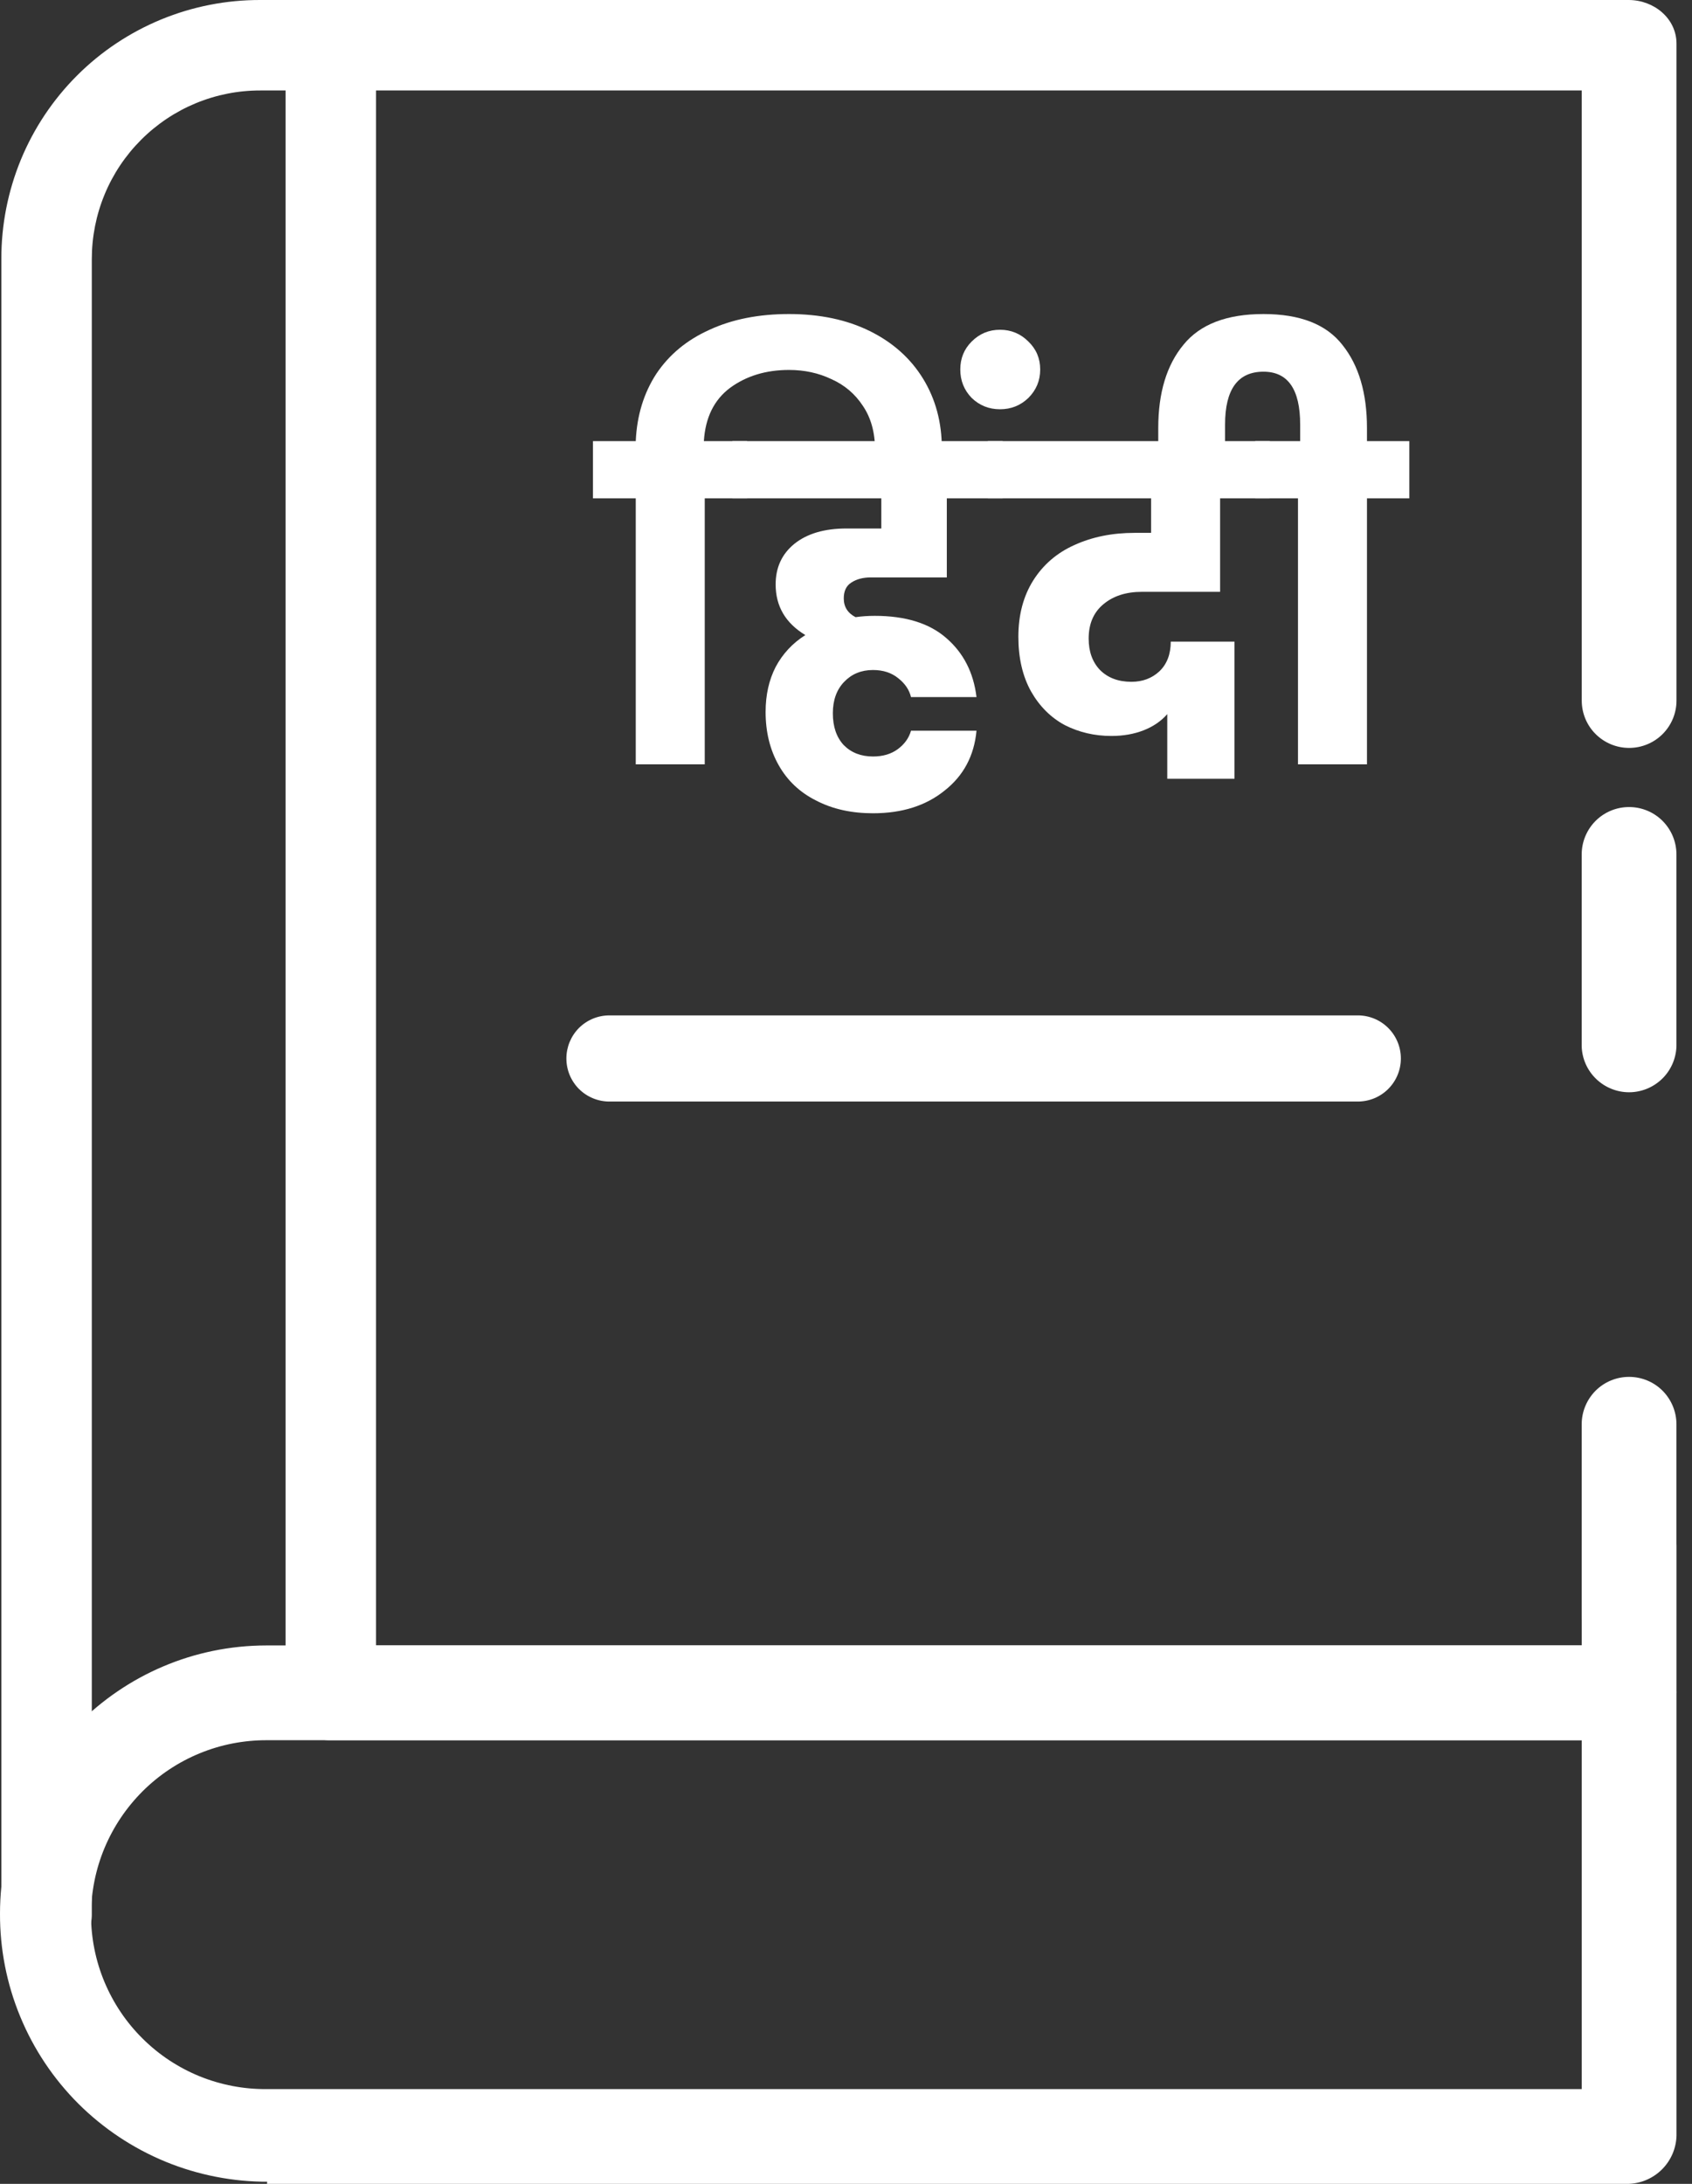 <svg width="31" height="40" viewBox="0 0 31 40" fill="none" xmlns="http://www.w3.org/2000/svg">
<rect x="0" y="0" width="31" height="40" fill="#333333" stroke="none"/>
<g clip-path="url(#clip0)">
<path d="M29.847 20.006C29.622 20.006 29.405 19.918 29.243 19.761C29.081 19.605 28.986 19.391 28.979 19.166V15.65C28.979 15.419 29.071 15.199 29.233 15.036C29.396 14.873 29.617 14.782 29.847 14.782C30.077 14.782 30.298 14.873 30.461 15.036C30.623 15.199 30.715 15.419 30.715 15.65V19.166C30.707 19.391 30.613 19.605 30.451 19.761C30.289 19.918 30.072 20.006 29.847 20.006Z" fill="white"/>
<path d="M6.036 31.874C5.572 31.874 5.232 31.458 5.232 30.995V0.8C5.229 0.694 5.248 0.588 5.287 0.489C5.326 0.391 5.385 0.301 5.461 0.226C5.536 0.151 5.626 0.092 5.725 0.053C5.824 0.015 5.929 -0.004 6.036 -9.66663e-06H29.839C30.302 -9.66663e-06 30.716 0.337 30.716 0.8V12.832C30.716 13.062 30.624 13.283 30.462 13.445C30.299 13.608 30.078 13.699 29.848 13.699C29.618 13.699 29.397 13.608 29.234 13.445C29.071 13.283 28.98 13.062 28.98 12.832V1.657H6.889V30.138H28.98V28.312C28.98 28.082 29.071 27.861 29.234 27.699C29.397 27.536 29.618 27.445 29.848 27.445C30.078 27.445 30.299 27.536 30.462 27.699C30.624 27.861 30.716 28.082 30.716 28.312V30.995C30.709 31.225 30.614 31.444 30.451 31.608C30.288 31.771 30.07 31.866 29.839 31.874H6.036Z" fill="white"/>
<path d="M29.847 30.437C29.622 30.437 29.405 30.35 29.243 30.193C29.081 30.036 28.986 29.823 28.979 29.598V26.087C28.979 25.857 29.071 25.636 29.233 25.473C29.396 25.31 29.617 25.219 29.847 25.219C30.077 25.219 30.298 25.31 30.461 25.473C30.623 25.636 30.715 25.857 30.715 26.087V29.598C30.707 29.823 30.613 30.036 30.451 30.193C30.289 30.35 30.072 30.437 29.847 30.437Z" fill="white"/>
<path d="M0.854 35.898C0.744 35.897 0.636 35.875 0.535 35.833C0.433 35.79 0.342 35.728 0.265 35.65C0.188 35.572 0.127 35.48 0.086 35.378C0.045 35.276 0.024 35.168 0.025 35.058V4.745C0.023 4.121 0.145 3.503 0.382 2.926C0.62 2.349 0.97 1.825 1.411 1.384C1.852 0.943 2.377 0.594 2.954 0.356C3.53 0.119 4.149 -0.002 4.772 4.40176e-06H6.035C6.254 4.40176e-06 6.465 0.087 6.621 0.243C6.776 0.398 6.863 0.609 6.863 0.828C6.863 1.048 6.776 1.259 6.621 1.414C6.465 1.57 6.254 1.657 6.035 1.657H4.772C4.367 1.656 3.965 1.735 3.589 1.89C3.214 2.045 2.873 2.273 2.586 2.56C2.299 2.847 2.071 3.187 1.916 3.563C1.761 3.938 1.682 4.34 1.682 4.746V35.058C1.683 35.168 1.663 35.276 1.622 35.378C1.581 35.48 1.52 35.572 1.443 35.65C1.366 35.728 1.274 35.79 1.173 35.833C1.072 35.875 0.963 35.897 0.854 35.898Z" fill="white"/>
<path d="M4.892 40L4.917 39.684V39.961C4.271 39.964 3.631 39.839 3.033 39.594C2.436 39.348 1.893 38.987 1.435 38.531C0.978 38.074 0.616 37.532 0.37 36.935C0.123 36.338 -0.002 35.698 3.10297e-05 35.052C3.10297e-05 32.347 2.184 30.138 4.887 30.138H29.839C30.067 30.141 30.286 30.231 30.449 30.391C30.613 30.55 30.708 30.767 30.716 30.995V39.121C30.709 39.352 30.614 39.571 30.451 39.734C30.288 39.897 30.07 39.992 29.839 40H4.892ZM4.892 31.874C4.47 31.872 4.051 31.953 3.661 32.113C3.27 32.273 2.915 32.509 2.616 32.806C2.317 33.104 2.079 33.457 1.916 33.846C1.753 34.236 1.669 34.653 1.668 35.075C1.668 35.497 1.752 35.914 1.914 36.302C2.077 36.691 2.314 37.044 2.614 37.34C2.913 37.637 3.268 37.871 3.658 38.03C4.049 38.188 4.466 38.268 4.888 38.264H28.98V31.874H4.892Z" fill="white"/>
<path d="M24.877 20.176H11.165C10.956 20.176 10.755 20.093 10.607 19.945C10.46 19.797 10.377 19.597 10.377 19.387C10.377 19.178 10.46 18.977 10.607 18.829C10.755 18.681 10.956 18.598 11.165 18.598H24.877C25.087 18.598 25.287 18.681 25.435 18.829C25.583 18.977 25.666 19.178 25.666 19.387C25.666 19.597 25.583 19.797 25.435 19.945C25.287 20.093 25.087 20.176 24.877 20.176Z" fill="white"/>
<path d="M14.456 5.752C15.021 5.752 15.515 5.856 15.936 6.064C16.357 6.272 16.683 6.563 16.912 6.936C17.141 7.309 17.256 7.736 17.256 8.216V8.36H16.032V8.24C16.032 7.92 15.957 7.651 15.808 7.432C15.664 7.213 15.472 7.051 15.232 6.944C14.997 6.832 14.739 6.776 14.456 6.776C14.035 6.776 13.675 6.885 13.376 7.104C13.083 7.323 12.923 7.648 12.896 8.08H13.688V9.128H12.912V14H11.648V9.128H10.864V8.08H11.648C11.669 7.611 11.795 7.2 12.024 6.848C12.259 6.496 12.584 6.227 13 6.04C13.416 5.848 13.901 5.752 14.456 5.752Z" fill="white"/>
<path d="M15.955 10.576C15.811 10.576 15.691 10.608 15.595 10.672C15.504 10.731 15.459 10.827 15.459 10.96C15.459 11.115 15.531 11.229 15.675 11.304C15.787 11.288 15.904 11.28 16.027 11.28C16.592 11.28 17.029 11.416 17.339 11.688C17.653 11.96 17.837 12.32 17.891 12.768H16.691C16.659 12.635 16.581 12.52 16.459 12.424C16.336 12.323 16.181 12.272 15.995 12.272C15.781 12.272 15.605 12.344 15.467 12.488C15.328 12.632 15.259 12.824 15.259 13.064C15.259 13.309 15.325 13.504 15.459 13.648C15.597 13.787 15.776 13.856 15.995 13.856C16.176 13.856 16.328 13.811 16.451 13.72C16.573 13.629 16.653 13.517 16.691 13.384H17.891C17.848 13.843 17.653 14.208 17.307 14.48C16.965 14.757 16.528 14.896 15.995 14.896C15.6 14.896 15.253 14.819 14.955 14.664C14.656 14.515 14.427 14.299 14.267 14.016C14.107 13.733 14.027 13.408 14.027 13.04C14.027 12.731 14.088 12.456 14.211 12.216C14.339 11.976 14.52 11.781 14.755 11.632C14.392 11.413 14.211 11.104 14.211 10.704C14.211 10.395 14.325 10.147 14.555 9.96C14.789 9.773 15.107 9.68 15.507 9.68H16.147V9.128H13.419V8.08H18.371V9.128H17.347V10.576H15.955Z" fill="white"/>
<path d="M18.322 7.496C18.119 7.496 17.946 7.427 17.802 7.288C17.663 7.144 17.594 6.971 17.594 6.768C17.594 6.565 17.663 6.395 17.802 6.256C17.946 6.112 18.119 6.04 18.322 6.04C18.524 6.04 18.698 6.112 18.842 6.256C18.986 6.395 19.058 6.565 19.058 6.768C19.058 6.971 18.986 7.144 18.842 7.288C18.698 7.427 18.524 7.496 18.322 7.496Z" fill="white"/>
<path d="M20.922 10.84C20.629 10.84 20.392 10.917 20.21 11.072C20.034 11.221 19.946 11.429 19.946 11.696C19.946 11.936 20.016 12.128 20.154 12.272C20.298 12.416 20.49 12.488 20.73 12.488C20.933 12.488 21.104 12.424 21.242 12.296C21.381 12.163 21.45 11.981 21.45 11.752H22.618V14.264H21.386V13.08C21.274 13.208 21.13 13.307 20.954 13.376C20.778 13.445 20.581 13.48 20.362 13.48C20.053 13.48 19.768 13.413 19.506 13.28C19.25 13.141 19.045 12.936 18.89 12.664C18.736 12.387 18.658 12.053 18.658 11.664C18.658 11.264 18.749 10.92 18.93 10.632C19.112 10.344 19.362 10.128 19.682 9.984C20.008 9.835 20.376 9.76 20.786 9.76H21.09V9.128H18.098V8.08H23.266L23.258 9.128H22.354V10.84H20.922Z" fill="white"/>
<path d="M25.821 8.08V9.128H25.045V14H23.781V9.128H22.997V8.08H23.821V7.776C23.821 7.131 23.597 6.808 23.149 6.808C22.68 6.808 22.445 7.131 22.445 7.776V8.352H21.221V7.84C21.221 7.195 21.375 6.685 21.685 6.312C21.989 5.939 22.477 5.752 23.149 5.752C23.821 5.752 24.303 5.941 24.597 6.32C24.895 6.693 25.045 7.2 25.045 7.84V8.08H25.821Z" fill="white"/>
</g>
<defs>
<clipPath id="clip0">
<rect width="30.716" height="40" fill="white"/>
</clipPath>
</defs>
</svg>
